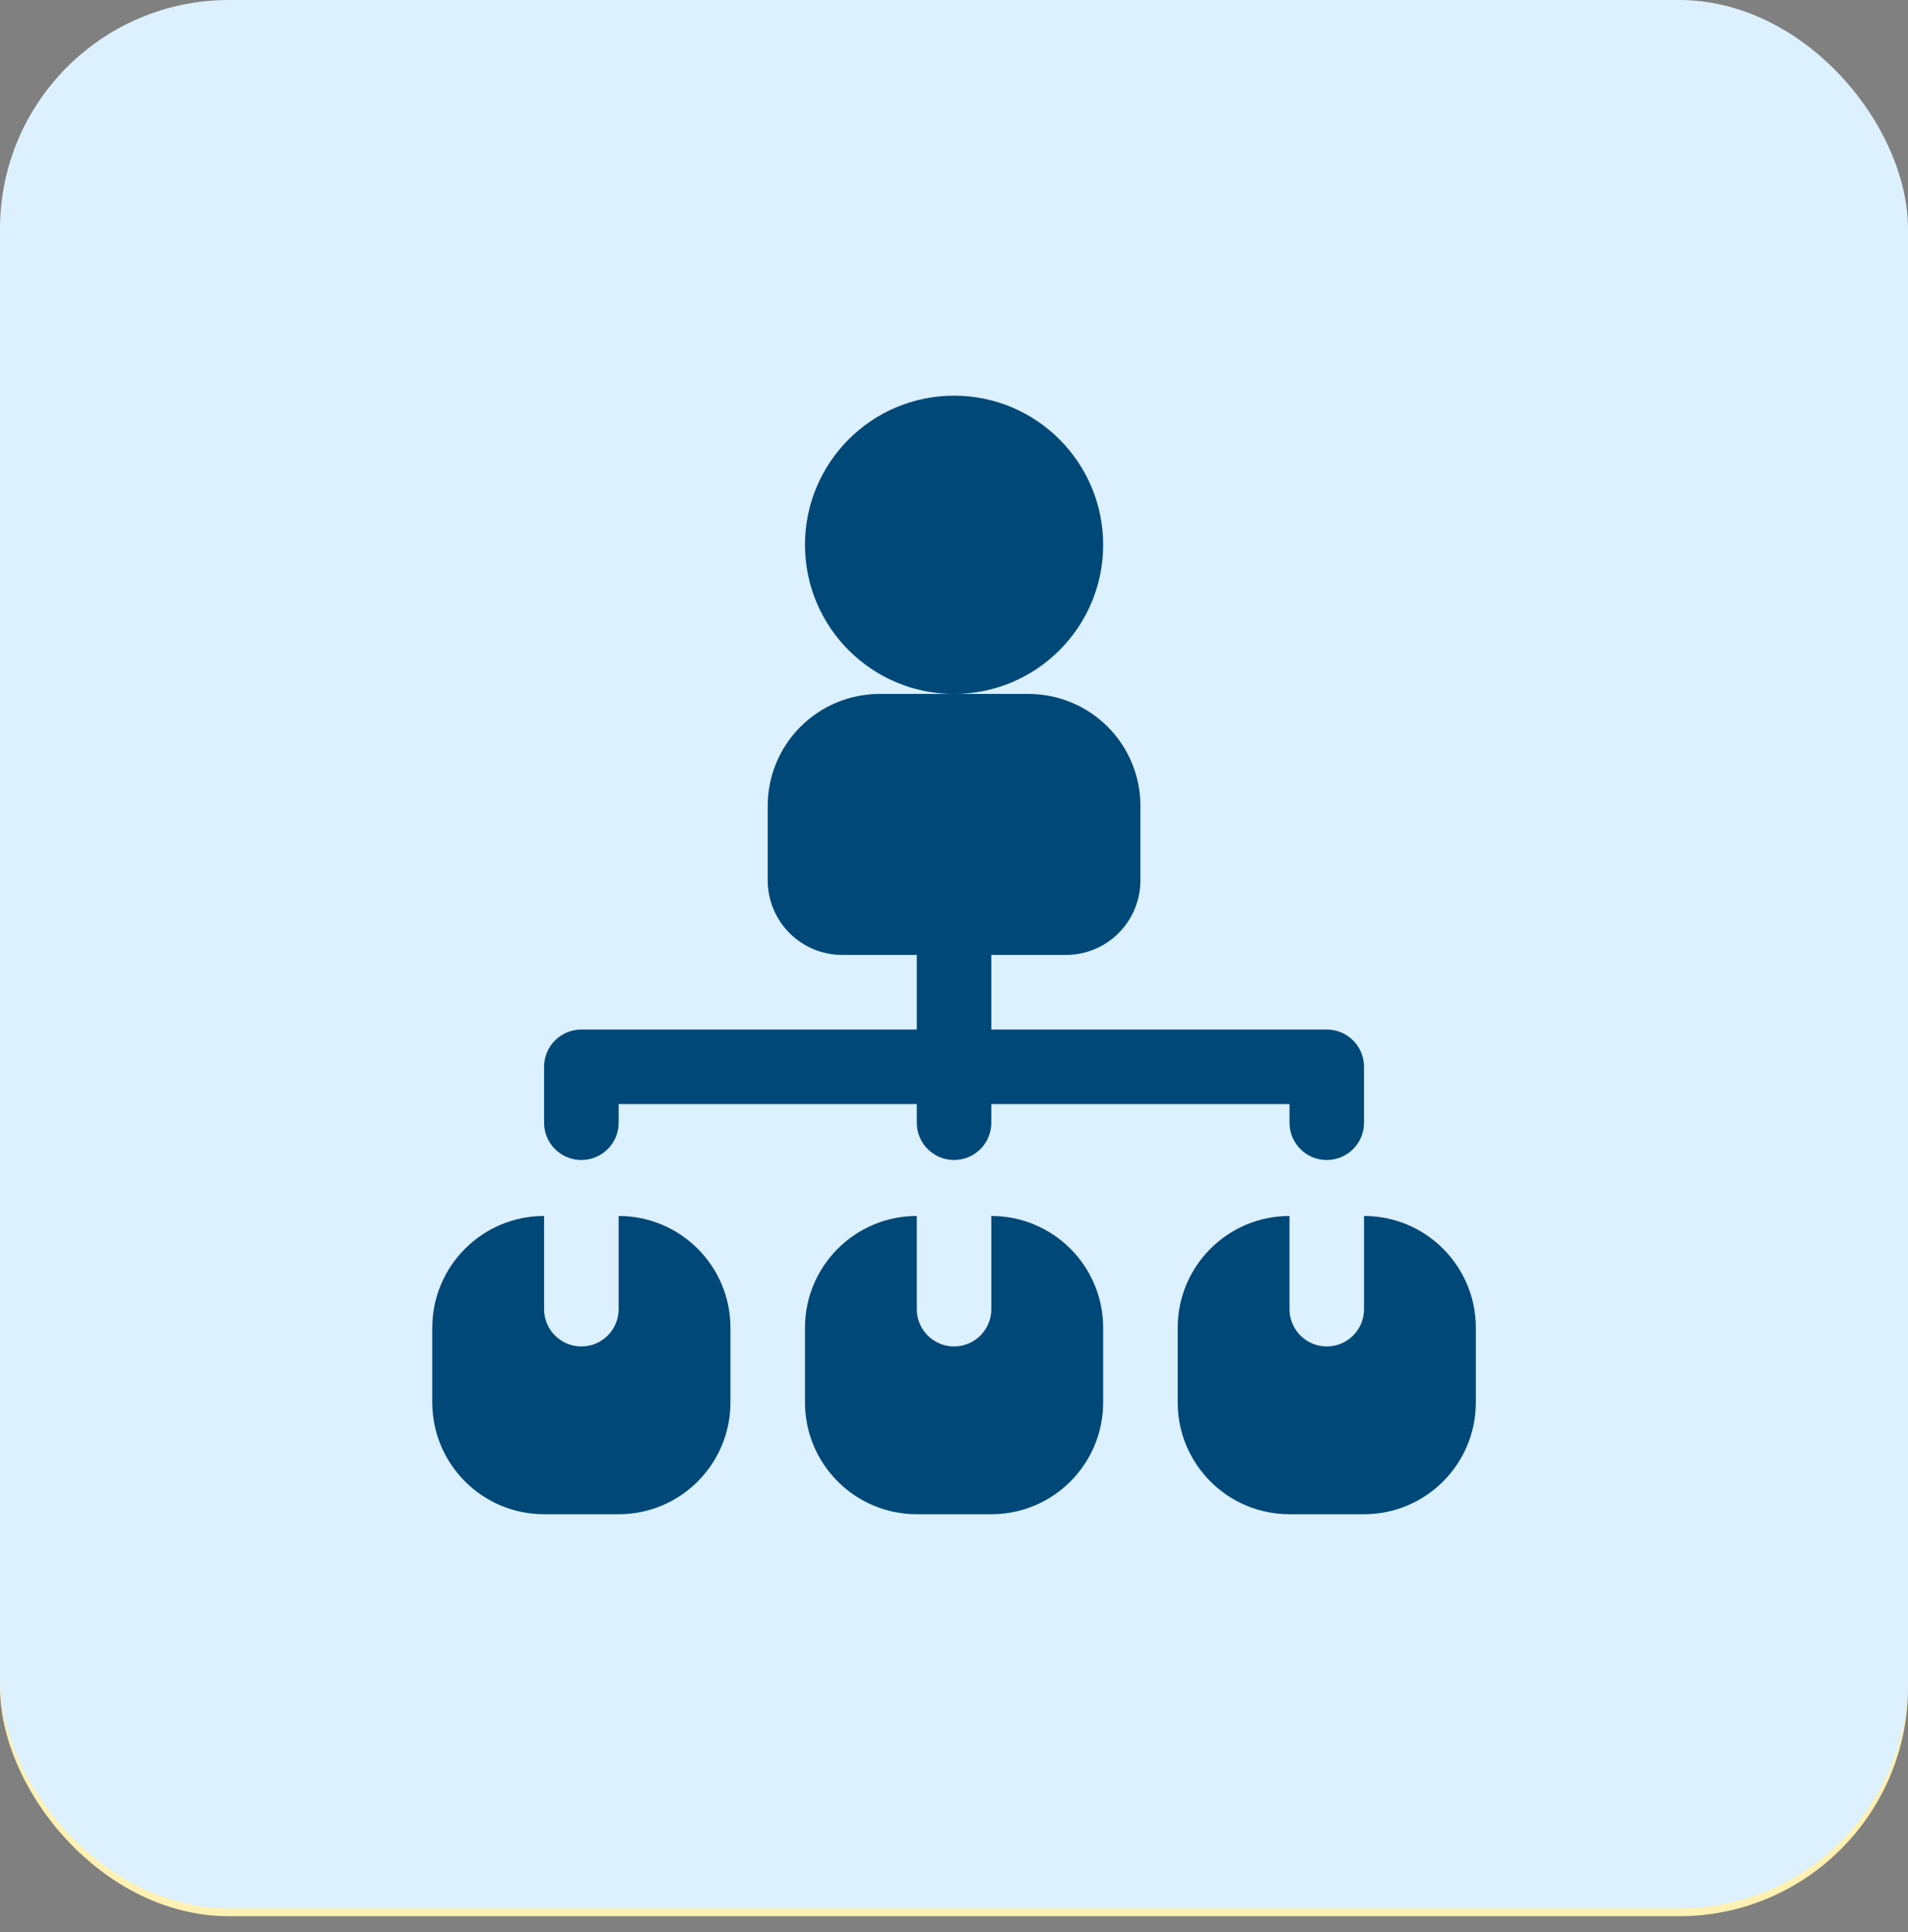 <svg width="80" height="81" viewBox="0 0 80 81" fill="none" xmlns="http://www.w3.org/2000/svg">
<rect x="0" y="0" width="80" height="81" fill="#808080" stroke="none"/>
<rect y="0.33" width="80" height="80" rx="9.6" fill="#FEF1B3"/>
<g clip-path="url(#clip0_12708_52151)">
<path d="M61.06 25.39C60.921 25.529 60.756 25.64 60.574 25.716C60.392 25.791 60.197 25.83 60 25.83C59.803 25.83 59.608 25.791 59.426 25.716C59.245 25.64 59.079 25.529 58.94 25.39L57.5 23.952V30.33C57.5 30.728 57.342 31.109 57.061 31.39C56.78 31.672 56.398 31.83 56 31.83C55.602 31.83 55.221 31.672 54.94 31.39C54.658 31.109 54.5 30.728 54.5 30.33V23.952L53.06 25.39C52.776 25.655 52.4 25.799 52.011 25.792C51.623 25.785 51.252 25.628 50.977 25.353C50.702 25.078 50.545 24.707 50.538 24.319C50.531 23.93 50.675 23.554 50.94 23.27L54.94 19.27C55.222 18.989 55.603 18.832 56 18.832C56.398 18.832 56.779 18.989 57.06 19.27L61.06 23.27C61.2 23.409 61.31 23.574 61.386 23.756C61.461 23.938 61.5 24.133 61.5 24.33C61.5 24.527 61.461 24.722 61.386 24.904C61.31 25.085 61.2 25.251 61.06 25.39ZM60 40.33C60.001 43.005 59.466 45.653 58.425 48.117C57.385 50.582 55.86 52.813 53.942 54.677C52.024 56.542 49.752 58.003 47.259 58.974C44.767 59.945 42.104 60.406 39.43 60.33C34.34 60.135 29.51 58.025 25.908 54.422C22.305 50.82 20.196 45.991 20 40.9C19.924 38.226 20.385 35.564 21.356 33.071C22.327 30.578 23.788 28.306 25.653 26.388C27.518 24.47 29.748 22.945 32.213 21.905C34.677 20.864 37.325 20.329 40 20.33C42.571 20.32 45.117 20.819 47.494 21.796C47.569 21.829 47.637 21.877 47.693 21.937C47.749 21.997 47.793 22.067 47.821 22.145C47.849 22.222 47.862 22.304 47.857 22.386C47.853 22.468 47.832 22.548 47.796 22.622C47.209 23.919 46.938 25.337 47.006 26.759C47.073 28.181 47.477 29.567 48.185 30.803C48.892 32.039 49.882 33.089 51.075 33.868C52.267 34.646 53.627 35.131 55.042 35.282C56.239 35.406 57.449 35.294 58.602 34.952C58.679 34.926 58.76 34.916 58.84 34.923C58.92 34.929 58.999 34.952 59.07 34.989C59.142 35.026 59.205 35.078 59.256 35.14C59.307 35.203 59.346 35.275 59.368 35.352C59.79 36.978 60.002 38.65 60 40.33ZM45.944 44.364C45.944 43.194 45.553 42.058 44.834 41.136C44.114 40.214 43.107 39.558 41.972 39.274L38.756 38.474C38.265 38.351 37.83 38.066 37.522 37.664C37.217 37.273 37.053 36.79 37.056 36.294C37.057 35.699 37.294 35.129 37.715 34.709C38.136 34.289 38.706 34.052 39.3 34.052H40.7C41.253 34.053 41.786 34.257 42.198 34.626C42.609 34.995 42.871 35.503 42.932 36.052C42.949 36.252 43.005 36.447 43.098 36.625C43.191 36.803 43.319 36.96 43.474 37.087C43.629 37.215 43.808 37.31 44.001 37.367C44.193 37.425 44.395 37.443 44.594 37.42C44.794 37.398 44.987 37.336 45.162 37.237C45.337 37.139 45.49 37.007 45.613 36.848C45.736 36.689 45.826 36.507 45.877 36.313C45.929 36.119 45.941 35.917 45.912 35.718C45.784 34.566 45.276 33.489 44.47 32.657C43.663 31.824 42.604 31.283 41.456 31.118V30.33C41.456 29.932 41.298 29.55 41.017 29.269C40.736 28.988 40.354 28.83 39.956 28.83C39.559 28.83 39.177 28.988 38.896 29.269C38.614 29.55 38.456 29.932 38.456 30.33V31.13C37.267 31.323 36.18 31.922 35.38 32.823C34.58 33.725 34.116 34.875 34.066 36.08C34.015 37.284 34.382 38.469 35.104 39.434C35.826 40.399 45.331 38.538 46.5 38.83L50.538 39.274C57.478 39.274 42.239 42.635 42.548 43.086C49 46.037 42.992 44.087 42.925 44.63C42.858 45.173 42.595 45.674 42.186 46.037C41.776 46.4 41.248 46.601 40.7 46.602H39.3C38.748 46.601 38.215 46.397 37.803 46.028C37.391 45.659 37.13 45.151 37.068 44.602C37.052 44.402 36.995 44.207 36.903 44.029C36.809 43.851 36.682 43.694 36.527 43.566C36.372 43.439 36.193 43.343 36 43.286C35.808 43.229 35.606 43.211 35.406 43.234C35.207 43.256 35.014 43.318 34.839 43.416C34.664 43.515 34.51 43.647 34.387 43.806C34.264 43.965 34.175 44.147 34.123 44.341C34.072 44.535 34.06 44.737 34.088 44.936C34.214 46.074 34.71 47.139 35.498 47.969C36.287 48.798 37.326 49.347 38.456 49.53V50.33C38.456 50.728 38.614 51.109 38.896 51.391C39.177 51.672 39.559 51.83 39.956 51.83C40.354 51.83 40.736 51.672 41.017 51.391C41.298 51.109 41.456 50.728 41.456 50.33V49.53C42.702 49.354 43.843 48.734 44.667 47.784C45.492 46.834 45.946 45.618 45.944 44.36V44.364Z" fill="#FF8B00"/>
<path d="M49 33.33L43.5 25.33L35.5 26.83L32 31.33V39.33V49.83L35.5 53.33L46 51.83L50 46.83L49 33.33Z" fill="#FF8B00"/>
<path d="M48.595 37.245V38.794H32.793V37.245H48.595ZM48.595 40.352V41.901H32.793V40.352H48.595ZM46.45 32.33V46.876H43.943L37.395 36.456V46.876H34.879V32.33H37.395L43.963 42.77V32.33H46.45Z" fill="#FEF1B3"/>
</g>
<rect width="80" height="80" rx="9.6" fill="#DCF0FD"/>
<path fill-rule="evenodd" clip-rule="evenodd" d="M36.877 29.091H43.128C44.371 29.091 45.565 29.586 46.442 30.466C47.322 31.344 47.816 32.537 47.816 33.781V36.907C47.816 37.736 47.487 38.531 46.901 39.117C46.315 39.704 45.52 40.032 44.691 40.032H41.565V43.159H55.63C56.492 43.159 57.192 43.859 57.192 44.722V47.068C57.192 47.93 56.492 48.629 55.63 48.629C54.767 48.629 54.067 47.93 54.067 47.068V46.285H41.565V47.068C41.565 47.93 40.865 48.629 40.003 48.629C39.14 48.629 38.44 47.93 38.44 47.068V46.285H25.939V47.068C25.939 47.93 25.238 48.629 24.376 48.629C23.513 48.629 22.813 47.93 22.813 47.068V44.722C22.813 43.859 23.513 43.159 24.376 43.159H38.44V40.032H35.315C34.485 40.032 33.691 39.704 33.105 39.117C32.519 38.531 32.189 37.736 32.189 36.907V33.781C32.189 32.537 32.684 31.344 33.563 30.466C34.441 29.586 35.634 29.091 36.877 29.091ZM40.003 29.091C36.552 29.091 33.752 26.29 33.752 22.839C33.752 19.389 36.552 16.587 40.003 16.587C43.453 16.587 46.254 19.389 46.254 22.839C46.254 26.29 43.453 29.091 40.003 29.091ZM25.939 50.975C28.528 50.975 30.627 53.074 30.627 55.664V58.789C30.627 61.38 28.528 63.479 25.939 63.479H22.813C20.224 63.479 18.125 61.38 18.125 58.789V55.664C18.125 53.074 20.224 50.975 22.813 50.975V54.882C22.813 55.745 23.513 56.445 24.376 56.445C25.238 56.445 25.939 55.745 25.939 54.882V50.975ZM41.565 50.975C44.155 50.975 46.254 53.074 46.254 55.664V58.789C46.254 61.38 44.155 63.479 41.565 63.479H38.44C35.851 63.479 33.752 61.38 33.752 58.789V55.664C33.752 53.074 35.851 50.975 38.44 50.975V54.882C38.44 55.745 39.14 56.445 40.003 56.445C40.865 56.445 41.565 55.745 41.565 54.882V50.975ZM57.192 50.975C59.782 50.975 61.88 53.074 61.88 55.664V58.789C61.88 61.38 59.782 63.479 57.192 63.479H54.067C51.478 63.479 49.379 61.38 49.379 58.789V55.664C49.379 53.074 51.478 50.975 54.067 50.975V54.882C54.067 55.745 54.767 56.445 55.63 56.445C56.492 56.445 57.192 55.745 57.192 54.882V50.975Z" fill="#004878"/>
<defs>
<clipPath id="clip0_12708_52151">
<rect width="48" height="48" fill="white" transform="translate(16 16.33)"/>
</clipPath>
</defs>
</svg>
